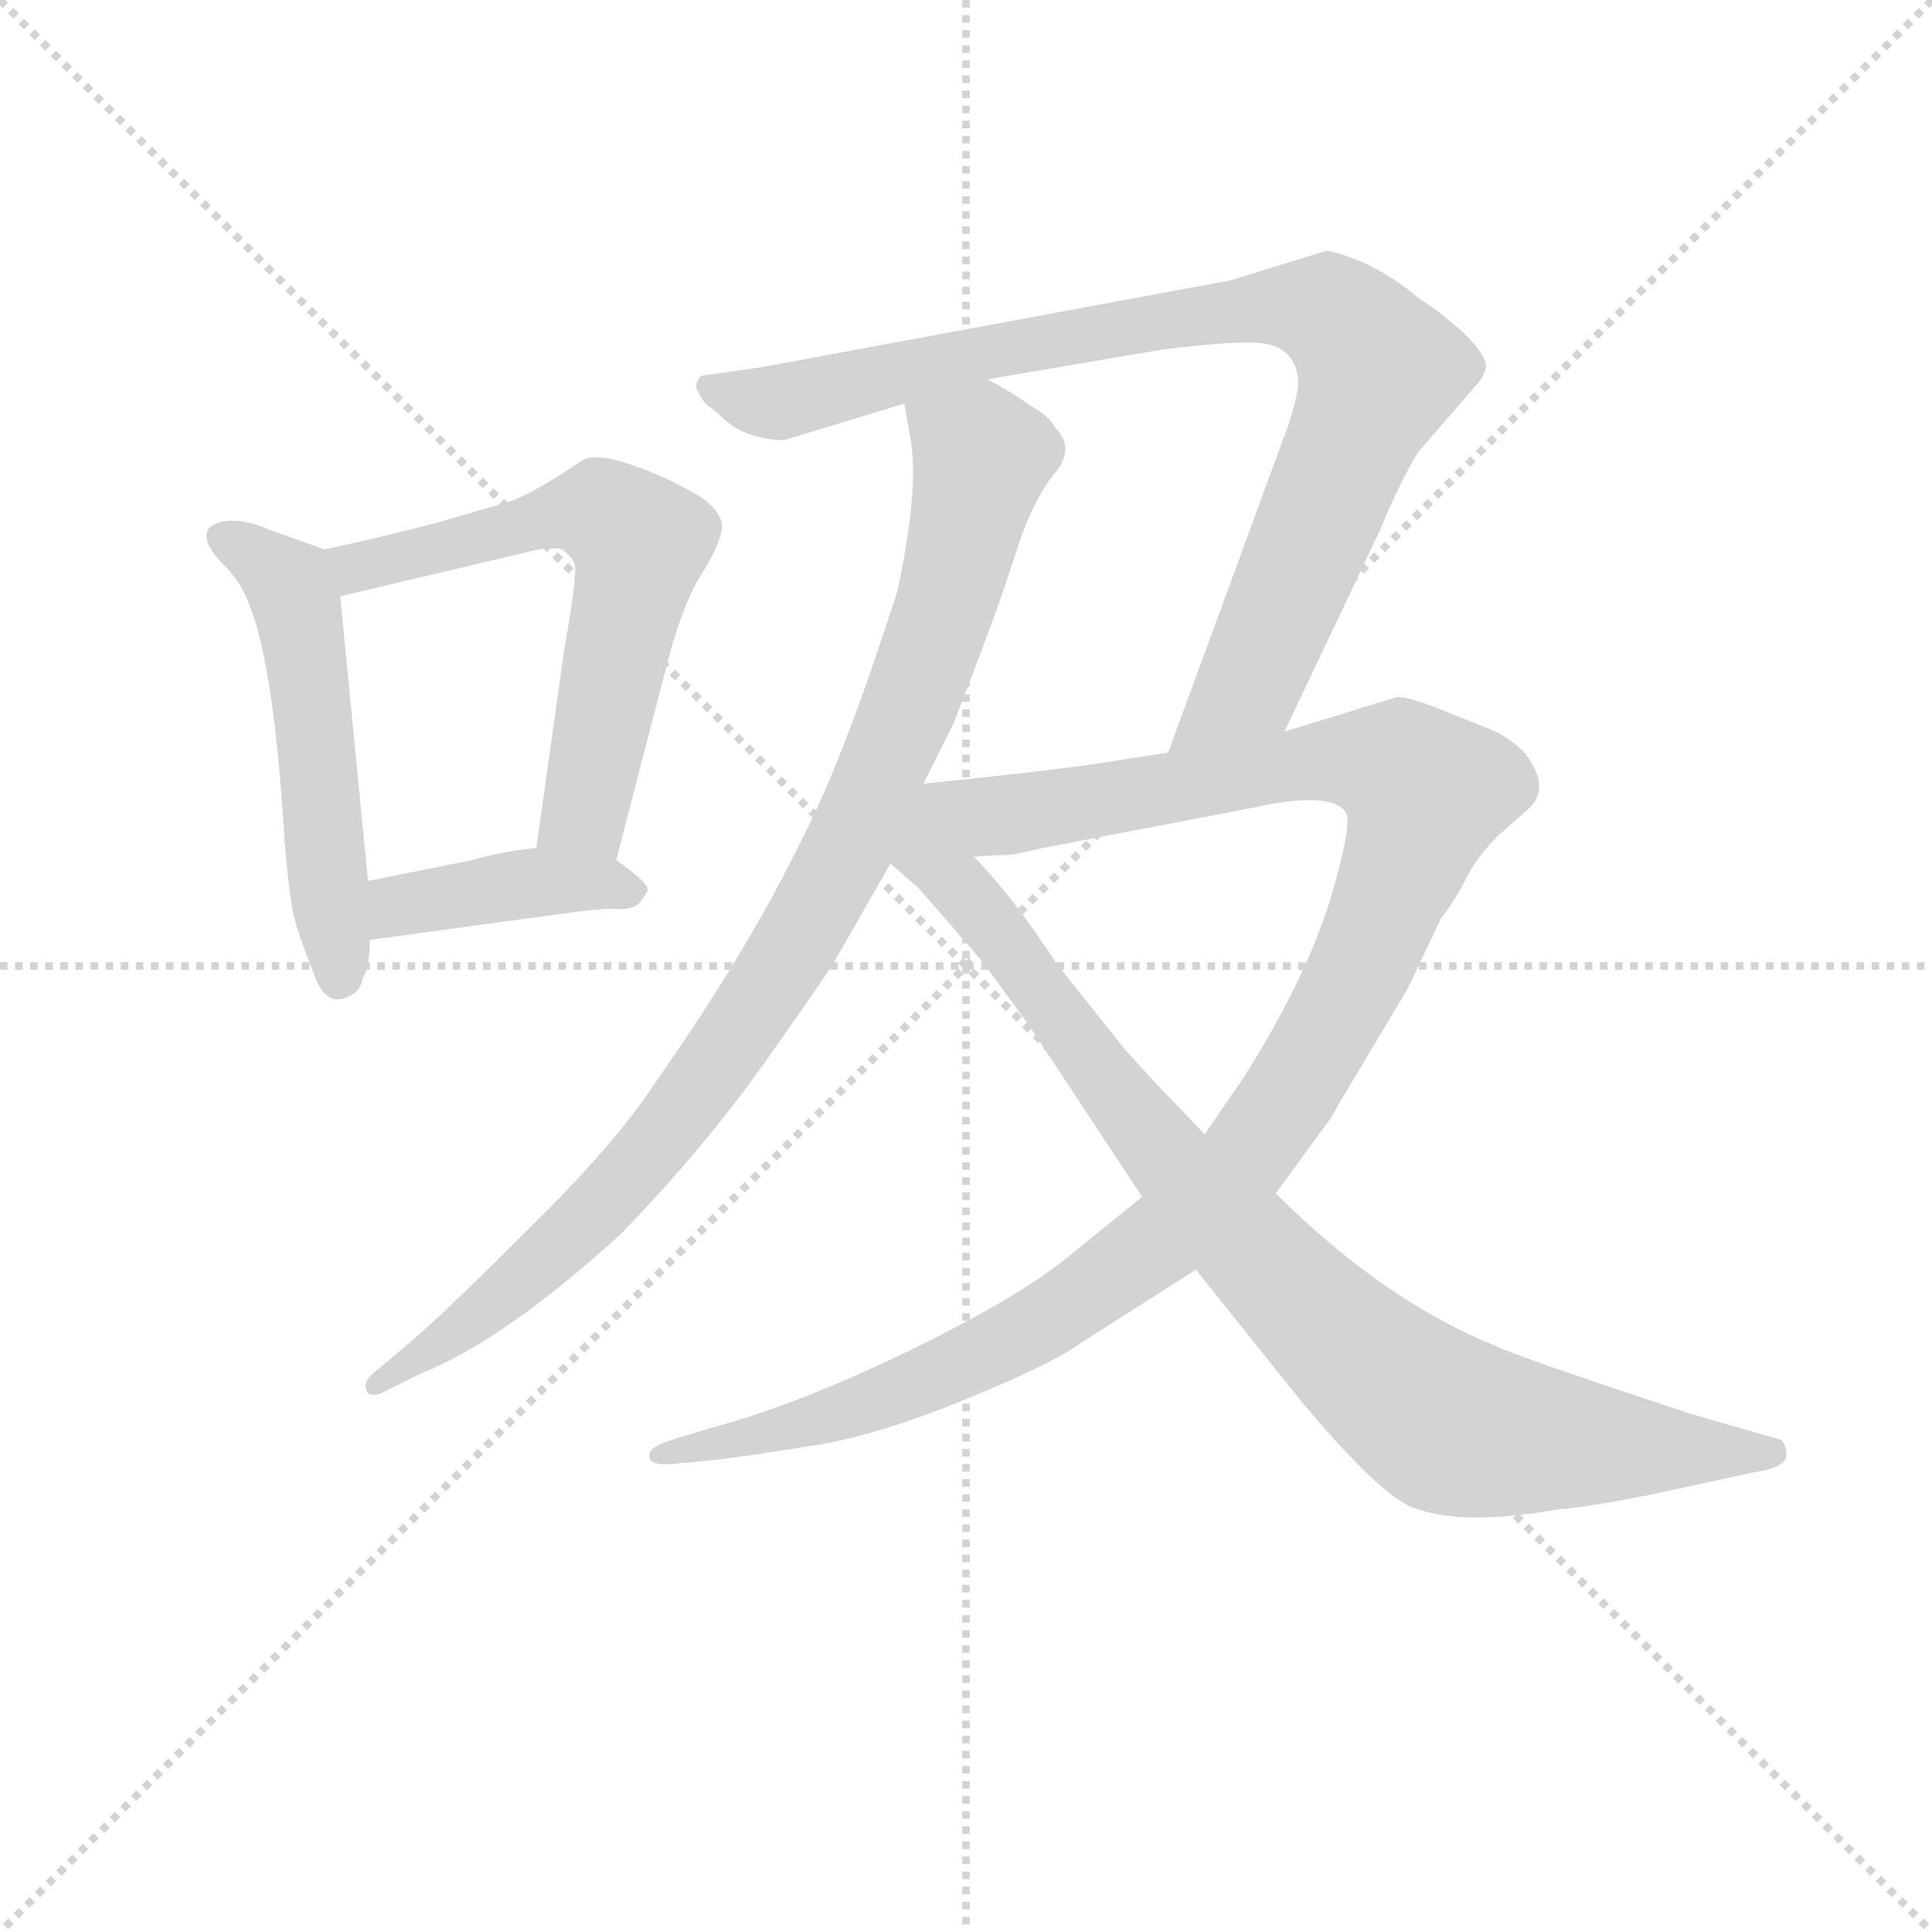 <svg version="1.1" viewBox="0 0 1024 1024" xmlns="http://www.w3.org/2000/svg">
  <g stroke="lightgray" stroke-dasharray="1,1" stroke-width="1" transform="scale(4, 4)">
    <line x1="0" y1="0" x2="256" y2="256"></line>
    <line x1="256" y1="0" x2="0" y2="256"></line>
    <line x1="128" y1="0" x2="128" y2="256"></line>
    <line x1="0" y1="128" x2="256" y2="128"></line>
  </g>
<g transform="scale(0.92, -0.92) translate(60, -900)">
   <style type="text/css">
    @keyframes keyframes0 {
      from {
       stroke: blue;
       stroke-dashoffset: 530;
       stroke-width: 128;
       }
       63% {
       animation-timing-function: step-end;
       stroke: blue;
       stroke-dashoffset: 0;
       stroke-width: 128;
       }
       to {
       stroke: black;
       stroke-width: 1024;
       }
       }
       #make-me-a-hanzi-animation-0 {
         animation: keyframes0 0.681s both;
         animation-delay: 0s;
         animation-timing-function: linear;
       }
    @keyframes keyframes1 {
      from {
       stroke: blue;
       stroke-dashoffset: 623;
       stroke-width: 128;
       }
       67% {
       animation-timing-function: step-end;
       stroke: blue;
       stroke-dashoffset: 0;
       stroke-width: 128;
       }
       to {
       stroke: black;
       stroke-width: 1024;
       }
       }
       #make-me-a-hanzi-animation-1 {
         animation: keyframes1 0.757s both;
         animation-delay: 0.681s;
         animation-timing-function: linear;
       }
    @keyframes keyframes2 {
      from {
       stroke: blue;
       stroke-dashoffset: 410;
       stroke-width: 128;
       }
       57% {
       animation-timing-function: step-end;
       stroke: blue;
       stroke-dashoffset: 0;
       stroke-width: 128;
       }
       to {
       stroke: black;
       stroke-width: 1024;
       }
       }
       #make-me-a-hanzi-animation-2 {
         animation: keyframes2 0.584s both;
         animation-delay: 1.438s;
         animation-timing-function: linear;
       }
    @keyframes keyframes3 {
      from {
       stroke: blue;
       stroke-dashoffset: 954;
       stroke-width: 128;
       }
       76% {
       animation-timing-function: step-end;
       stroke: blue;
       stroke-dashoffset: 0;
       stroke-width: 128;
       }
       to {
       stroke: black;
       stroke-width: 1024;
       }
       }
       #make-me-a-hanzi-animation-3 {
         animation: keyframes3 1.026s both;
         animation-delay: 2.022s;
         animation-timing-function: linear;
       }
    @keyframes keyframes4 {
      from {
       stroke: blue;
       stroke-dashoffset: 909;
       stroke-width: 128;
       }
       75% {
       animation-timing-function: step-end;
       stroke: blue;
       stroke-dashoffset: 0;
       stroke-width: 128;
       }
       to {
       stroke: black;
       stroke-width: 1024;
       }
       }
       #make-me-a-hanzi-animation-4 {
         animation: keyframes4 0.99s both;
         animation-delay: 3.048s;
         animation-timing-function: linear;
       }
    @keyframes keyframes5 {
      from {
       stroke: blue;
       stroke-dashoffset: 1167;
       stroke-width: 128;
       }
       79% {
       animation-timing-function: step-end;
       stroke: blue;
       stroke-dashoffset: 0;
       stroke-width: 128;
       }
       to {
       stroke: black;
       stroke-width: 1024;
       }
       }
       #make-me-a-hanzi-animation-5 {
         animation: keyframes5 1.2s both;
         animation-delay: 4.038s;
         animation-timing-function: linear;
       }
    @keyframes keyframes6 {
      from {
       stroke: blue;
       stroke-dashoffset: 923;
       stroke-width: 128;
       }
       75% {
       animation-timing-function: step-end;
       stroke: blue;
       stroke-dashoffset: 0;
       stroke-width: 128;
       }
       to {
       stroke: black;
       stroke-width: 1024;
       }
       }
       #make-me-a-hanzi-animation-6 {
         animation: keyframes6 1.001s both;
         animation-delay: 5.238s;
         animation-timing-function: linear;
       }
</style>
<path d="M 127.0 583.5 L 96.0 594.5 Q 73.0 604.5 61.0 596.5 Q 54.0 588.5 71.0 572.5 Q 80.0 562.5 84.0 550.5 Q 98.0 515.5 104.0 414.5 Q 107.0 379.5 110.0 369.5 Q 113.0 358.5 121.0 338.5 Q 128.0 318.5 142.0 326.5 Q 148.0 329.5 149.0 336.5 Q 153.0 342.5 153.0 358.5 L 152.0 392.5 L 136.0 556.5 C 134.0 581.5 134.0 581.5 127.0 583.5 Z" fill="lightgray"></path> 
<path d="M 295.0 404.5 L 323.0 512.5 Q 333.0 552.5 345.0 570.5 Q 356.0 588.5 356.0 597.5 Q 355.0 605.5 344.0 613.5 Q 324.0 625.5 303.0 632.5 Q 282.0 639.5 275.0 634.5 Q 250.0 617.5 235.0 611.5 L 194.0 599.5 Q 160.0 590.5 127.0 583.5 C 98.0 577.5 107.0 549.5 136.0 556.5 L 242.0 581.5 Q 256.0 585.5 264.0 583.5 Q 269.0 579.5 271.0 575.5 Q 273.0 570.5 265.0 525.5 L 249.0 411.5 C 245.0 381.5 287.0 375.5 295.0 404.5 Z" fill="lightgray"></path> 
<path d="M 153.0 358.5 L 263.0 373.5 Q 285.0 376.5 294.0 376.5 Q 302.0 375.5 307.0 378.5 Q 310.0 381.5 313.0 386.5 Q 315.0 390.5 295.0 404.5 C 280.0 415.5 279.0 414.5 249.0 411.5 Q 229.0 409.5 212.0 404.5 L 152.0 392.5 C 123.0 386.5 123.0 354.5 153.0 358.5 Z" fill="lightgray"></path> 
<path d="M 461.0 667.5 L 465.0 644.5 Q 469.0 615.5 457.0 559.5 Q 426.0 462.5 402.0 416.5 Q 371.0 352.5 317.0 275.5 Q 294.0 240.5 244.0 191.5 Q 194.0 141.5 176.0 126.5 L 157.0 110.5 Q 149.0 104.5 151.0 99.5 Q 152.0 94.5 160.0 97.5 L 182.0 108.5 Q 230.0 127.5 297.0 188.5 Q 344.0 236.5 381.0 288.5 Q 417.0 339.5 421.0 346.5 L 453.0 402.5 L 472.0 448.5 L 489.0 482.5 Q 513.0 543.5 524.0 577.5 Q 534.0 610.5 547.0 626.5 Q 560.0 641.5 548.0 653.5 Q 544.0 660.5 535.0 665.5 Q 522.0 674.5 509.0 681.5 C 483.0 696.5 456.0 697.5 461.0 667.5 Z" fill="lightgray"></path> 
<path d="M 680.0 478.5 L 735.0 594.5 Q 747.0 623.5 757.0 639.5 L 789.0 676.5 Q 795.0 682.5 796.0 688.5 Q 797.0 694.5 783.0 708.5 Q 768.0 721.5 757.0 728.5 Q 743.0 740.5 726.0 748.5 Q 709.0 755.5 704.0 755.5 L 649.0 738.5 L 379.0 688.5 L 344.0 683.5 Q 341.0 680.5 341.0 676.5 Q 346.0 666.5 349.0 665.5 Q 352.0 663.5 356.0 659.5 Q 370.0 646.5 392.0 646.5 L 461.0 667.5 L 509.0 681.5 L 609.0 698.5 Q 649.0 703.5 664.0 702.5 Q 686.0 701.5 688.0 680.5 Q 688.0 672.5 682.0 654.5 L 613.0 466.5 C 603.0 438.5 667.0 451.5 680.0 478.5 Z" fill="lightgray"></path> 
<path d="M 598.0 210.5 L 556.0 176.5 Q 527.0 152.5 463.0 121.5 Q 399.0 90.5 350.0 77.5 L 327.0 70.5 Q 314.0 66.5 314.0 61.5 Q 314.0 55.5 327.0 56.5 L 348.0 58.5 Q 367.0 60.5 404.0 66.5 Q 441.0 71.5 493.0 92.5 Q 545.0 113.5 563.0 126.5 L 629.0 168.5 L 675.0 212.5 L 702.0 249.5 Q 707.0 255.5 711.0 263.5 L 751.0 330.5 L 770.0 370.5 Q 777.0 379.5 784.0 392.5 Q 790.0 405.5 803.0 418.5 L 820.0 433.5 Q 834.0 445.5 819.0 465.5 Q 810.0 475.5 797.0 480.5 L 767.0 492.5 Q 751.0 498.5 745.0 498.5 L 680.0 478.5 L 613.0 466.5 L 575.0 460.5 Q 541.0 455.5 472.0 448.5 C 442.0 445.5 471.0 403.5 501.0 406.5 L 518.0 407.5 Q 520.0 406.5 541.0 411.5 L 661.0 434.5 Q 706.0 444.5 715.0 432.5 Q 720.0 427.5 706.0 380.5 Q 691.0 333.5 656.0 278.5 L 634.0 246.5 L 598.0 210.5 Z" fill="lightgray"></path> 
<path d="M 453.0 402.5 L 469.0 388.5 L 504.0 348.5 L 532.0 310.5 L 598.0 210.5 L 629.0 168.5 L 689.0 93.5 Q 735.0 38.5 754.0 31.5 Q 782.0 20.5 838.0 30.5 Q 853.0 31.5 889.0 38.5 L 954.0 52.5 Q 967.0 54.5 969.0 60.5 Q 970.0 66.5 966.0 70.5 L 914.0 85.5 Q 811.0 119.5 802.0 124.5 Q 737.0 150.5 675.0 212.5 L 634.0 246.5 L 613.0 268.5 Q 605.0 276.5 588.0 295.5 L 549.0 344.5 Q 522.0 385.5 501.0 406.5 C 453.0 459.5 401.0 448.5 453.0 402.5 Z" fill="lightgray"></path> 
      <clipPath id="make-me-a-hanzi-clip-0">
      <path d="M 127.0 583.5 L 96.0 594.5 Q 73.0 604.5 61.0 596.5 Q 54.0 588.5 71.0 572.5 Q 80.0 562.5 84.0 550.5 Q 98.0 515.5 104.0 414.5 Q 107.0 379.5 110.0 369.5 Q 113.0 358.5 121.0 338.5 Q 128.0 318.5 142.0 326.5 Q 148.0 329.5 149.0 336.5 Q 153.0 342.5 153.0 358.5 L 152.0 392.5 L 136.0 556.5 C 134.0 581.5 134.0 581.5 127.0 583.5 Z" fill="lightgray"></path>
      </clipPath>
      <path clip-path="url(#make-me-a-hanzi-clip-0)" d="M 68.0 590.5 L 95.0 574.5 L 110.0 554.5 L 135.0 338.5 " fill="none" id="make-me-a-hanzi-animation-0" stroke-dasharray="402 804" stroke-linecap="round"></path>

      <clipPath id="make-me-a-hanzi-clip-1">
      <path d="M 295.0 404.5 L 323.0 512.5 Q 333.0 552.5 345.0 570.5 Q 356.0 588.5 356.0 597.5 Q 355.0 605.5 344.0 613.5 Q 324.0 625.5 303.0 632.5 Q 282.0 639.5 275.0 634.5 Q 250.0 617.5 235.0 611.5 L 194.0 599.5 Q 160.0 590.5 127.0 583.5 C 98.0 577.5 107.0 549.5 136.0 556.5 L 242.0 581.5 Q 256.0 585.5 264.0 583.5 Q 269.0 579.5 271.0 575.5 Q 273.0 570.5 265.0 525.5 L 249.0 411.5 C 245.0 381.5 287.0 375.5 295.0 404.5 Z" fill="lightgray"></path>
      </clipPath>
      <path clip-path="url(#make-me-a-hanzi-clip-1)" d="M 135.0 578.5 L 156.0 574.5 L 282.0 606.5 L 308.0 589.5 L 277.0 431.5 L 258.0 417.5 " fill="none" id="make-me-a-hanzi-animation-1" stroke-dasharray="495 990" stroke-linecap="round"></path>

      <clipPath id="make-me-a-hanzi-clip-2">
      <path d="M 153.0 358.5 L 263.0 373.5 Q 285.0 376.5 294.0 376.5 Q 302.0 375.5 307.0 378.5 Q 310.0 381.5 313.0 386.5 Q 315.0 390.5 295.0 404.5 C 280.0 415.5 279.0 414.5 249.0 411.5 Q 229.0 409.5 212.0 404.5 L 152.0 392.5 C 123.0 386.5 123.0 354.5 153.0 358.5 Z" fill="lightgray"></path>
      </clipPath>
      <path clip-path="url(#make-me-a-hanzi-clip-2)" d="M 160.0 364.5 L 170.0 378.5 L 245.0 391.5 L 305.0 386.5 " fill="none" id="make-me-a-hanzi-animation-2" stroke-dasharray="282 564" stroke-linecap="round"></path>

      <clipPath id="make-me-a-hanzi-clip-3">
      <path d="M 461.0 667.5 L 465.0 644.5 Q 469.0 615.5 457.0 559.5 Q 426.0 462.5 402.0 416.5 Q 371.0 352.5 317.0 275.5 Q 294.0 240.5 244.0 191.5 Q 194.0 141.5 176.0 126.5 L 157.0 110.5 Q 149.0 104.5 151.0 99.5 Q 152.0 94.5 160.0 97.5 L 182.0 108.5 Q 230.0 127.5 297.0 188.5 Q 344.0 236.5 381.0 288.5 Q 417.0 339.5 421.0 346.5 L 453.0 402.5 L 472.0 448.5 L 489.0 482.5 Q 513.0 543.5 524.0 577.5 Q 534.0 610.5 547.0 626.5 Q 560.0 641.5 548.0 653.5 Q 544.0 660.5 535.0 665.5 Q 522.0 674.5 509.0 681.5 C 483.0 696.5 456.0 697.5 461.0 667.5 Z" fill="lightgray"></path>
      </clipPath>
      <path clip-path="url(#make-me-a-hanzi-clip-3)" d="M 469.0 662.5 L 501.0 642.5 L 504.0 628.5 L 467.0 500.5 L 432.0 417.5 L 399.0 357.5 L 298.0 217.5 L 215.0 141.5 L 157.0 103.5 " fill="none" id="make-me-a-hanzi-animation-3" stroke-dasharray="826 1652" stroke-linecap="round"></path>

      <clipPath id="make-me-a-hanzi-clip-4">
      <path d="M 680.0 478.5 L 735.0 594.5 Q 747.0 623.5 757.0 639.5 L 789.0 676.5 Q 795.0 682.5 796.0 688.5 Q 797.0 694.5 783.0 708.5 Q 768.0 721.5 757.0 728.5 Q 743.0 740.5 726.0 748.5 Q 709.0 755.5 704.0 755.5 L 649.0 738.5 L 379.0 688.5 L 344.0 683.5 Q 341.0 680.5 341.0 676.5 Q 346.0 666.5 349.0 665.5 Q 352.0 663.5 356.0 659.5 Q 370.0 646.5 392.0 646.5 L 461.0 667.5 L 509.0 681.5 L 609.0 698.5 Q 649.0 703.5 664.0 702.5 Q 686.0 701.5 688.0 680.5 Q 688.0 672.5 682.0 654.5 L 613.0 466.5 C 603.0 438.5 667.0 451.5 680.0 478.5 Z" fill="lightgray"></path>
      </clipPath>
      <path clip-path="url(#make-me-a-hanzi-clip-4)" d="M 351.0 676.5 L 393.0 668.5 L 479.0 691.5 L 661.0 722.5 L 691.0 723.5 L 715.0 713.5 L 734.0 683.5 L 662.0 510.5 L 619.0 472.5 " fill="none" id="make-me-a-hanzi-animation-4" stroke-dasharray="781 1562" stroke-linecap="round"></path>

      <clipPath id="make-me-a-hanzi-clip-5">
      <path d="M 598.0 210.5 L 556.0 176.5 Q 527.0 152.5 463.0 121.5 Q 399.0 90.5 350.0 77.5 L 327.0 70.5 Q 314.0 66.5 314.0 61.5 Q 314.0 55.5 327.0 56.5 L 348.0 58.5 Q 367.0 60.5 404.0 66.5 Q 441.0 71.5 493.0 92.5 Q 545.0 113.5 563.0 126.5 L 629.0 168.5 L 675.0 212.5 L 702.0 249.5 Q 707.0 255.5 711.0 263.5 L 751.0 330.5 L 770.0 370.5 Q 777.0 379.5 784.0 392.5 Q 790.0 405.5 803.0 418.5 L 820.0 433.5 Q 834.0 445.5 819.0 465.5 Q 810.0 475.5 797.0 480.5 L 767.0 492.5 Q 751.0 498.5 745.0 498.5 L 680.0 478.5 L 613.0 466.5 L 575.0 460.5 Q 541.0 455.5 472.0 448.5 C 442.0 445.5 471.0 403.5 501.0 406.5 L 518.0 407.5 Q 520.0 406.5 541.0 411.5 L 661.0 434.5 Q 706.0 444.5 715.0 432.5 Q 720.0 427.5 706.0 380.5 Q 691.0 333.5 656.0 278.5 L 634.0 246.5 L 598.0 210.5 Z" fill="lightgray"></path>
      </clipPath>
      <path clip-path="url(#make-me-a-hanzi-clip-5)" d="M 482.0 447.5 L 513.0 429.5 L 721.0 462.5 L 748.0 456.5 L 761.0 441.5 L 733.0 363.5 L 700.0 297.5 L 658.0 234.5 L 609.0 185.5 L 538.0 136.5 L 478.0 106.5 L 394.0 76.5 L 322.0 63.5 " fill="none" id="make-me-a-hanzi-animation-5" stroke-dasharray="1039 2078" stroke-linecap="round"></path>

      <clipPath id="make-me-a-hanzi-clip-6">
      <path d="M 453.0 402.5 L 469.0 388.5 L 504.0 348.5 L 532.0 310.5 L 598.0 210.5 L 629.0 168.5 L 689.0 93.5 Q 735.0 38.5 754.0 31.5 Q 782.0 20.5 838.0 30.5 Q 853.0 31.5 889.0 38.5 L 954.0 52.5 Q 967.0 54.5 969.0 60.5 Q 970.0 66.5 966.0 70.5 L 914.0 85.5 Q 811.0 119.5 802.0 124.5 Q 737.0 150.5 675.0 212.5 L 634.0 246.5 L 613.0 268.5 Q 605.0 276.5 588.0 295.5 L 549.0 344.5 Q 522.0 385.5 501.0 406.5 C 453.0 459.5 401.0 448.5 453.0 402.5 Z" fill="lightgray"></path>
      </clipPath>
      <path clip-path="url(#make-me-a-hanzi-clip-6)" d="M 473.0 441.5 L 477.0 406.5 L 520.0 357.5 L 595.0 253.5 L 677.0 162.5 L 757.0 90.5 L 774.0 79.5 L 823.0 70.5 L 961.0 63.5 " fill="none" id="make-me-a-hanzi-animation-6" stroke-dasharray="795 1590" stroke-linecap="round"></path>

</g>
</svg>
